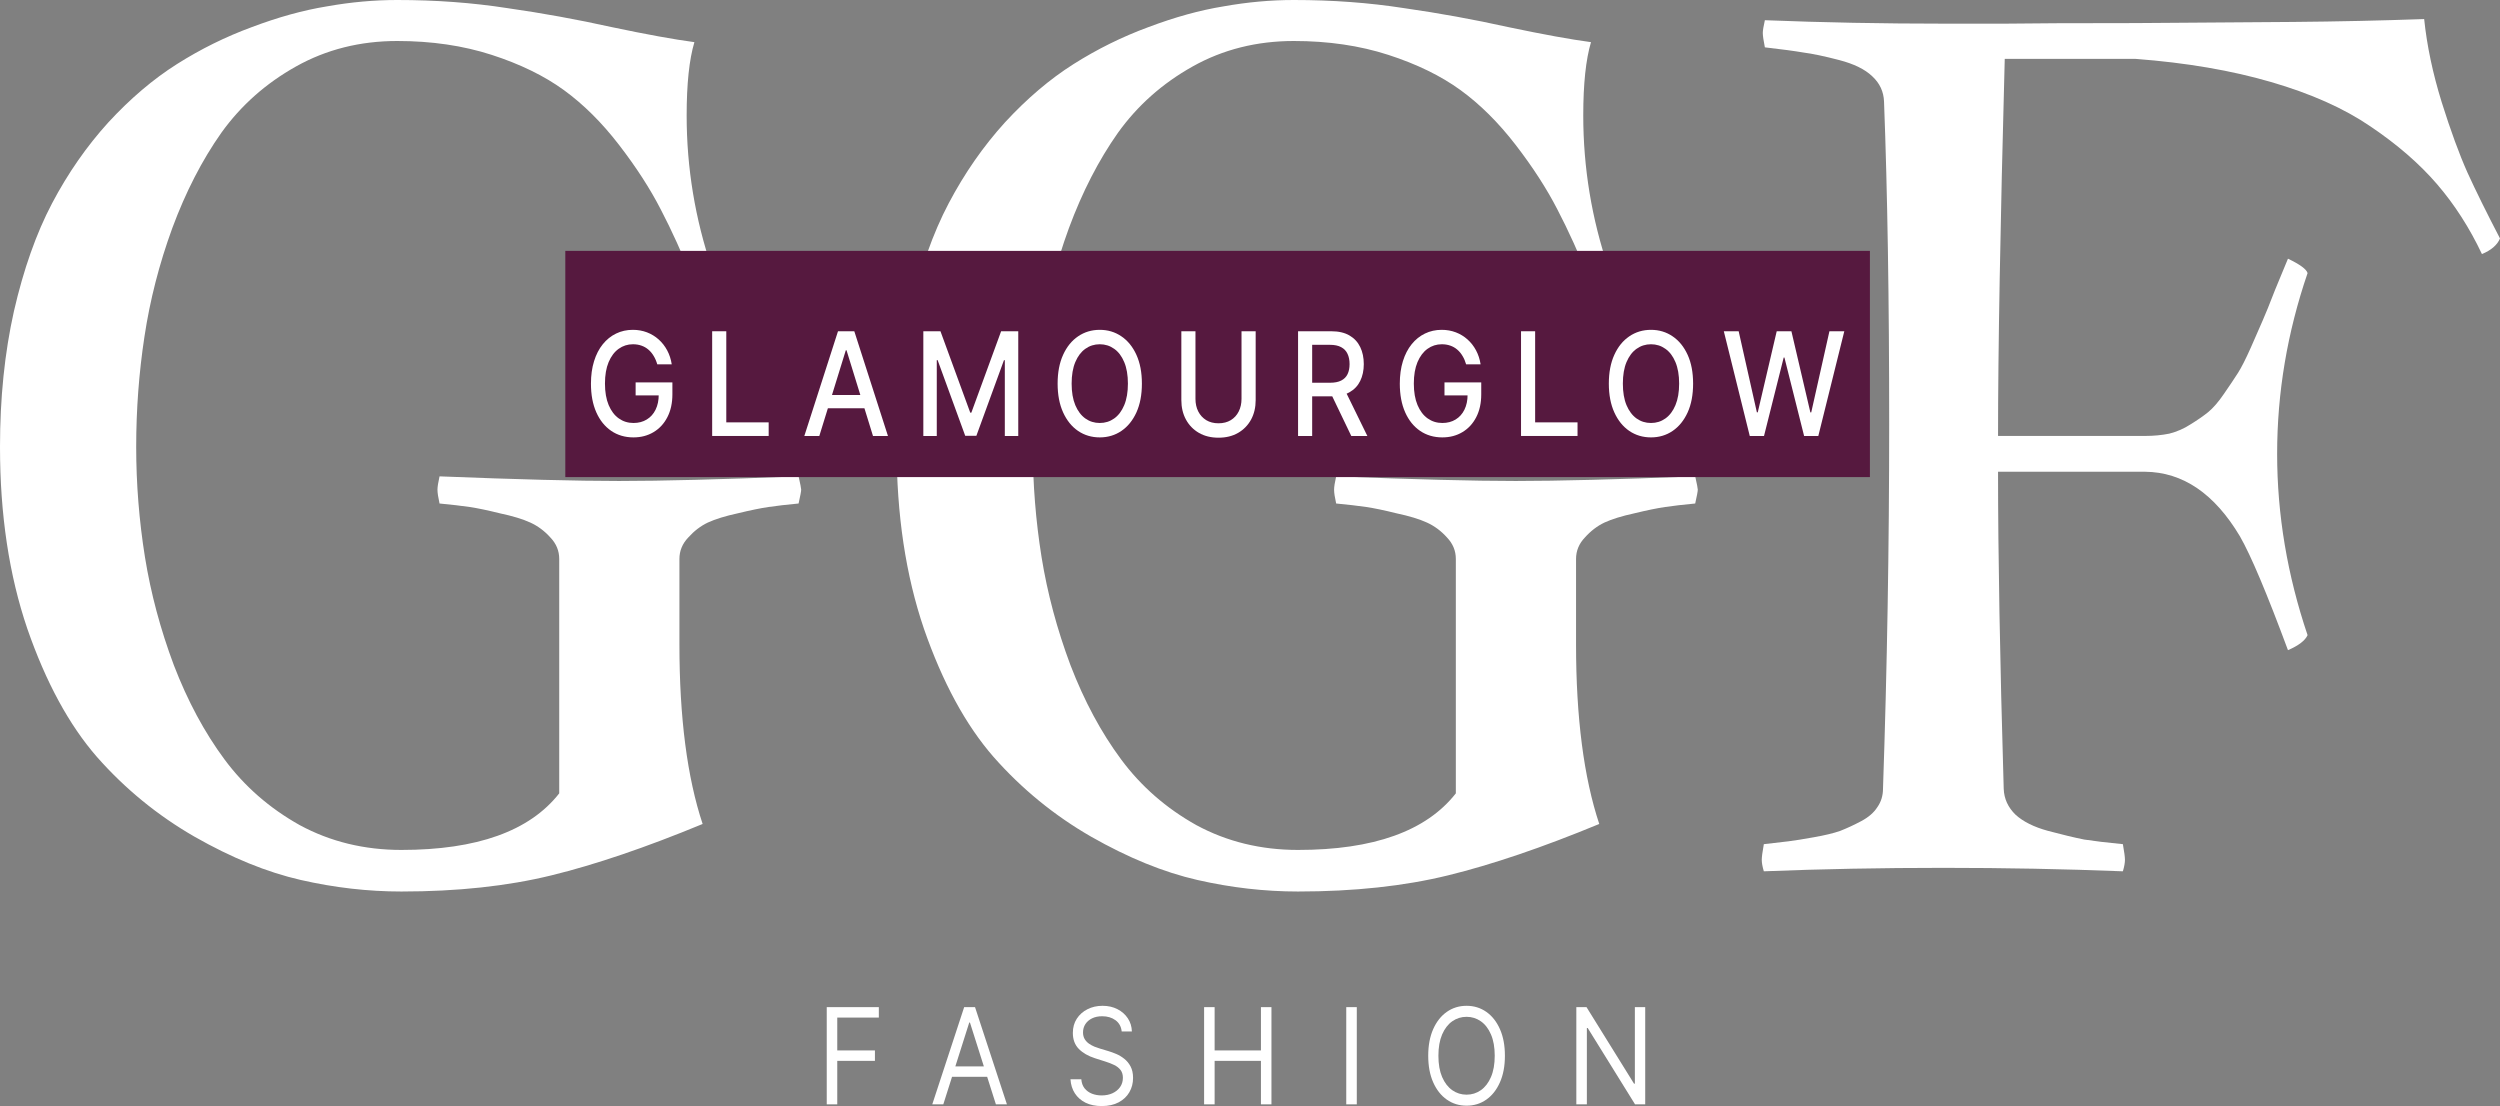 <svg xmlns="http://www.w3.org/2000/svg" width="165" height="73" fill="none" viewBox="0 0 165 73"><rect x="0" y="0" width="165" height="73" fill="#808080" stroke="none"/><path fill="#fff" d="M45.761 18.559C45.035 16.755 44.32 15.18 43.616 13.834C42.913 12.462 41.993 11.039 40.858 9.565C39.724 8.092 38.509 6.885 37.215 5.945C35.921 5.005 34.332 4.23 32.448 3.62C30.564 3.011 28.487 2.706 26.218 2.706C23.766 2.706 21.541 3.265 19.544 4.383C17.546 5.5 15.901 6.961 14.607 8.765C13.336 10.569 12.258 12.665 11.372 15.053C10.51 17.416 9.897 19.804 9.534 22.218C9.17 24.606 8.989 27.032 8.989 29.496C8.989 31.935 9.182 34.362 9.568 36.775C9.954 39.163 10.589 41.539 11.474 43.901C12.382 46.264 13.495 48.335 14.811 50.113C16.128 51.892 17.785 53.34 19.782 54.458C21.802 55.55 24.038 56.096 26.49 56.096C31.484 56.096 34.957 54.852 36.909 52.362V36.889C36.909 36.356 36.716 35.886 36.33 35.48C35.944 35.047 35.501 34.717 35.002 34.489C34.503 34.26 33.833 34.057 32.993 33.879C32.176 33.676 31.506 33.536 30.984 33.46C30.462 33.383 29.804 33.307 29.009 33.231C28.919 32.825 28.873 32.52 28.873 32.316C28.873 32.139 28.919 31.846 29.009 31.44C34.139 31.643 38.089 31.745 40.858 31.745C43.673 31.745 47.623 31.643 52.707 31.44C52.821 31.948 52.878 32.24 52.878 32.316C52.878 32.418 52.821 32.723 52.707 33.231C51.913 33.307 51.255 33.383 50.733 33.46C50.211 33.536 49.529 33.676 48.69 33.879C47.873 34.057 47.214 34.26 46.715 34.489C46.238 34.717 45.807 35.047 45.421 35.48C45.035 35.886 44.842 36.356 44.842 36.889V42.53C44.842 47.357 45.353 51.307 46.374 54.382C42.629 55.931 39.303 57.062 36.398 57.773C33.493 58.485 30.19 58.84 26.49 58.84C24.288 58.84 22.075 58.586 19.85 58.078C17.626 57.57 15.288 56.617 12.836 55.22C10.408 53.823 8.262 52.07 6.401 49.961C4.563 47.852 3.03 45.032 1.805 41.501C0.602 37.969 0 33.968 0 29.496C0 26.27 0.306 23.285 0.919 20.541C1.555 17.771 2.395 15.396 3.439 13.414C4.483 11.433 5.72 9.654 7.15 8.079C8.603 6.504 10.113 5.221 11.679 4.23C13.245 3.239 14.891 2.426 16.616 1.791C18.364 1.131 20.021 0.673 21.587 0.419C23.153 0.14 24.697 0 26.218 0C28.76 0 31.177 0.178 33.47 0.534C35.785 0.864 38.089 1.283 40.382 1.791C42.674 2.274 44.49 2.604 45.83 2.782C45.489 3.925 45.319 5.538 45.319 7.622C45.319 11.077 45.875 14.443 46.987 17.721C46.851 18.178 46.442 18.457 45.761 18.559Z"/><path fill="#fff" d="M104.938 18.559C104.212 16.755 103.497 15.18 102.793 13.834C102.089 12.462 101.17 11.039 100.035 9.565C98.9 8.092 97.686 6.885 96.392 5.945C95.098 5.005 93.509 4.23 91.625 3.62C89.741 3.011 87.664 2.706 85.394 2.706C82.943 2.706 80.718 3.265 78.721 4.383C76.723 5.5 75.077 6.961 73.784 8.765C72.512 10.569 71.434 12.665 70.549 15.053C69.686 17.416 69.073 19.804 68.71 22.218C68.347 24.606 68.165 27.032 68.165 29.496C68.165 31.935 68.358 34.362 68.744 36.775C69.13 39.163 69.766 41.539 70.651 43.901C71.559 46.264 72.671 48.335 73.988 50.113C75.304 51.892 76.961 53.34 78.959 54.458C80.979 55.55 83.215 56.096 85.666 56.096C90.66 56.096 94.133 54.852 96.085 52.362V36.889C96.085 36.356 95.892 35.886 95.507 35.48C95.121 35.047 94.678 34.717 94.179 34.489C93.679 34.26 93.01 34.057 92.17 33.879C91.353 33.676 90.683 33.536 90.161 33.46C89.639 33.383 88.981 33.307 88.186 33.231C88.095 32.825 88.05 32.52 88.05 32.316C88.05 32.139 88.095 31.846 88.186 31.44C93.316 31.643 97.266 31.745 100.035 31.745C102.85 31.745 106.799 31.643 111.884 31.44C111.998 31.948 112.054 32.24 112.054 32.316C112.054 32.418 111.998 32.723 111.884 33.231C111.09 33.307 110.431 33.383 109.909 33.46C109.387 33.536 108.706 33.676 107.866 33.879C107.049 34.057 106.391 34.26 105.891 34.489C105.415 34.717 104.983 35.047 104.598 35.48C104.212 35.886 104.019 36.356 104.019 36.889V42.53C104.019 47.357 104.53 51.307 105.551 54.382C101.806 55.931 98.48 57.062 95.575 57.773C92.669 58.485 89.367 58.84 85.666 58.84C83.465 58.84 81.251 58.586 79.027 58.078C76.802 57.57 74.465 56.617 72.013 55.22C69.584 53.823 67.439 52.07 65.578 49.961C63.739 47.852 62.207 45.032 60.981 41.501C59.778 37.969 59.177 33.968 59.177 29.496C59.177 26.27 59.483 23.285 60.096 20.541C60.731 17.771 61.571 15.396 62.616 13.414C63.66 11.433 64.897 9.654 66.327 8.079C67.78 6.504 69.289 5.221 70.855 4.23C72.422 3.239 74.067 2.426 75.792 1.791C77.54 1.131 79.197 0.673 80.763 0.419C82.33 0.14 83.873 0 85.394 0C87.936 0 90.354 0.178 92.647 0.534C94.962 0.864 97.266 1.283 99.558 1.791C101.851 2.274 103.667 2.604 105.006 2.782C104.666 3.925 104.495 5.538 104.495 7.622C104.495 11.077 105.052 14.443 106.164 17.721C106.028 18.178 105.619 18.457 104.938 18.559Z"/><path fill="#fff" d="M116.481 1.334C120.294 1.486 124.266 1.562 128.398 1.562H132.313C133.97 1.537 136.83 1.524 140.894 1.524C144.979 1.499 148.464 1.474 151.346 1.448C154.252 1.423 157.135 1.359 159.995 1.258C160.176 3.011 160.562 4.84 161.152 6.745C161.743 8.625 162.31 10.175 162.855 11.395C163.4 12.589 164.115 14.037 165 15.739C164.818 16.171 164.421 16.514 163.808 16.768C162.991 15.04 162.004 13.503 160.846 12.157C159.688 10.81 158.224 9.54 156.454 8.346C154.706 7.152 152.515 6.174 149.882 5.411C147.272 4.649 144.298 4.141 140.962 3.887H132.313C132.018 14.863 131.871 23.157 131.871 28.772H141.574C142.142 28.772 142.675 28.721 143.175 28.62C143.674 28.493 144.14 28.29 144.571 28.01C145.025 27.731 145.411 27.464 145.728 27.21C146.069 26.93 146.421 26.524 146.784 25.99C147.17 25.431 147.476 24.974 147.703 24.618C147.93 24.263 148.214 23.704 148.554 22.942C148.895 22.154 149.156 21.557 149.338 21.151C149.519 20.744 149.792 20.071 150.155 19.131C150.541 18.191 150.824 17.505 151.006 17.073C151.8 17.454 152.232 17.771 152.3 18.026C150.961 21.938 150.291 25.914 150.291 29.954C150.291 33.968 150.961 37.956 152.3 41.92C152.141 42.276 151.71 42.606 151.006 42.911C149.621 39.176 148.566 36.673 147.839 35.403C146.16 32.583 144.071 31.16 141.574 31.135H131.871C131.871 36.597 131.995 43.571 132.245 52.057C132.268 52.717 132.529 53.289 133.028 53.772C133.528 54.229 134.243 54.585 135.173 54.839C136.127 55.093 136.921 55.283 137.557 55.41C138.215 55.512 139.066 55.614 140.11 55.715C140.201 56.223 140.247 56.566 140.247 56.744C140.247 56.947 140.201 57.202 140.11 57.506C136.252 57.354 132.302 57.278 128.261 57.278C124.176 57.278 120.226 57.354 116.413 57.506C116.322 57.202 116.276 56.947 116.276 56.744C116.276 56.566 116.322 56.223 116.413 55.715C117.093 55.639 117.638 55.576 118.047 55.525C118.455 55.474 119.012 55.385 119.715 55.258C120.442 55.131 121.02 54.991 121.452 54.839C121.906 54.661 122.371 54.445 122.848 54.191C123.324 53.937 123.676 53.632 123.903 53.276C124.153 52.921 124.278 52.514 124.278 52.057C124.55 44.105 124.686 36.089 124.686 28.01C124.686 19.779 124.573 12.678 124.346 6.707C124.323 6.047 124.062 5.488 123.563 5.03C123.086 4.573 122.36 4.217 121.384 3.963C120.408 3.709 119.624 3.544 119.034 3.468C118.444 3.366 117.593 3.252 116.481 3.125C116.39 2.668 116.344 2.35 116.344 2.172C116.344 2.02 116.39 1.74 116.481 1.334Z"/><path fill="#fff" d="M54.565 72.887V66.471H58.003V67.16H55.259V69.328H57.745V70.017H55.259V72.887H54.565Z"/><path fill="#fff" d="M62.258 72.887H61.53L63.635 66.471H64.352L66.457 72.887H65.729L64.016 67.486H63.971L62.258 72.887ZM62.527 70.381H65.46V71.07H62.527V70.381Z"/><path fill="#fff" d="M74.032 68.075C73.999 67.757 73.862 67.511 73.624 67.335C73.385 67.16 73.092 67.072 72.745 67.072C72.491 67.072 72.269 67.118 72.078 67.21C71.89 67.302 71.742 67.428 71.636 67.589C71.532 67.75 71.479 67.933 71.479 68.138C71.479 68.309 71.516 68.456 71.588 68.579C71.663 68.7 71.758 68.802 71.874 68.883C71.99 68.963 72.111 69.028 72.238 69.081C72.365 69.131 72.481 69.171 72.588 69.203L73.17 69.378C73.319 69.422 73.486 69.483 73.668 69.56C73.853 69.637 74.029 69.743 74.197 69.876C74.367 70.008 74.507 70.177 74.617 70.384C74.727 70.591 74.782 70.844 74.782 71.145C74.782 71.492 74.701 71.805 74.539 72.085C74.378 72.365 74.143 72.588 73.834 72.752C73.526 72.918 73.151 73 72.711 73C72.3 73 71.945 72.926 71.644 72.778C71.346 72.629 71.111 72.422 70.939 72.157C70.769 71.892 70.673 71.584 70.651 71.233H71.367C71.386 71.475 71.459 71.676 71.586 71.835C71.715 71.991 71.877 72.108 72.073 72.185C72.271 72.261 72.483 72.298 72.711 72.298C72.976 72.298 73.214 72.25 73.425 72.154C73.636 72.056 73.803 71.92 73.926 71.747C74.049 71.571 74.111 71.367 74.111 71.133C74.111 70.92 74.057 70.746 73.951 70.613C73.845 70.479 73.705 70.37 73.531 70.287C73.358 70.203 73.17 70.13 72.969 70.067L72.263 69.842C71.815 69.698 71.461 69.492 71.199 69.225C70.938 68.957 70.808 68.607 70.808 68.175C70.808 67.816 70.894 67.502 71.068 67.235C71.243 66.966 71.478 66.757 71.773 66.609C72.07 66.458 72.401 66.383 72.767 66.383C73.136 66.383 73.465 66.457 73.752 66.605C74.04 66.752 74.267 66.952 74.435 67.207C74.605 67.462 74.695 67.751 74.704 68.075H74.032Z"/><path fill="#fff" d="M79.471 72.887V66.471H80.165V69.328H83.222V66.471H83.916V72.887H83.222V70.017H80.165V72.887H79.471Z"/><path fill="#fff" d="M89.548 66.471V72.887H88.853V66.471H89.548Z"/><path fill="#fff" d="M99.324 69.679C99.324 70.356 99.215 70.941 98.996 71.433C98.778 71.926 98.478 72.307 98.098 72.574C97.717 72.841 97.282 72.975 96.793 72.975C96.304 72.975 95.87 72.841 95.489 72.574C95.108 72.307 94.809 71.926 94.59 71.433C94.372 70.941 94.263 70.356 94.263 69.679C94.263 69.002 94.372 68.417 94.59 67.924C94.809 67.431 95.108 67.051 95.489 66.784C95.87 66.517 96.304 66.383 96.793 66.383C97.282 66.383 97.717 66.517 98.098 66.784C98.478 67.051 98.778 67.431 98.996 67.924C99.215 68.417 99.324 69.002 99.324 69.679ZM98.652 69.679C98.652 69.123 98.569 68.654 98.403 68.272C98.239 67.89 98.016 67.601 97.734 67.404C97.454 67.208 97.14 67.11 96.793 67.11C96.446 67.11 96.132 67.208 95.85 67.404C95.57 67.601 95.347 67.89 95.181 68.272C95.017 68.654 94.935 69.123 94.935 69.679C94.935 70.234 95.017 70.704 95.181 71.086C95.347 71.468 95.57 71.757 95.85 71.954C96.132 72.15 96.446 72.248 96.793 72.248C97.14 72.248 97.454 72.15 97.734 71.954C98.016 71.757 98.239 71.468 98.403 71.086C98.569 70.704 98.652 70.234 98.652 69.679Z"/><path fill="#fff" d="M108.584 66.471V72.887H107.913L104.789 67.849H104.733V72.887H104.038V66.471H104.71L107.845 71.521H107.901V66.471H108.584Z"/><path fill="#56193F" d="M37.311 16.558H123.414V31.488H37.311V16.558Z"/><path fill="#fff" d="M43.38 24.047C43.322 23.842 43.243 23.659 43.145 23.497C43.048 23.332 42.933 23.193 42.798 23.078C42.663 22.961 42.51 22.872 42.337 22.812C42.166 22.751 41.978 22.721 41.773 22.721C41.425 22.721 41.112 22.821 40.833 23.021C40.553 23.221 40.332 23.515 40.169 23.901C40.008 24.286 39.928 24.757 39.928 25.315C39.928 25.875 40.01 26.349 40.172 26.736C40.335 27.122 40.558 27.416 40.842 27.616C41.125 27.817 41.447 27.917 41.809 27.917C42.145 27.917 42.437 27.84 42.686 27.687C42.938 27.534 43.132 27.318 43.268 27.039C43.407 26.758 43.476 26.427 43.476 26.047L43.717 26.098H41.951V25.238H44.378V26.024C44.378 26.604 44.267 27.108 44.046 27.535C43.827 27.96 43.523 28.289 43.136 28.52C42.75 28.752 42.308 28.868 41.809 28.868C41.251 28.868 40.76 28.724 40.338 28.436C39.918 28.148 39.59 27.74 39.355 27.211C39.12 26.68 39.003 26.051 39.003 25.322C39.003 24.771 39.071 24.276 39.208 23.837C39.344 23.399 39.536 23.026 39.783 22.721C40.033 22.412 40.325 22.177 40.661 22.015C40.998 21.851 41.367 21.769 41.767 21.769C42.101 21.769 42.411 21.824 42.699 21.934C42.988 22.045 43.245 22.201 43.47 22.403C43.697 22.606 43.885 22.846 44.034 23.125C44.183 23.402 44.283 23.709 44.335 24.047H43.38Z"/><path fill="#fff" d="M47.003 28.774V21.863H47.935V27.876H50.732V28.774H47.003Z"/><path fill="#fff" d="M54.075 28.774H53.086L55.308 21.863H56.384L58.605 28.774H57.617L55.871 23.119H55.823L54.075 28.774ZM54.24 26.068H57.448V26.945H54.24V26.068Z"/><path fill="#fff" d="M60.94 21.863H62.071L64.036 27.235H64.109L66.074 21.863H67.205V28.774H66.318V23.773H66.261L64.44 28.764H63.705L61.884 23.77H61.827V28.774H60.94V21.863Z"/><path fill="#fff" d="M75.365 25.319C75.365 26.056 75.244 26.691 75.003 27.221C74.762 27.75 74.431 28.157 74.011 28.443C73.593 28.726 73.118 28.868 72.585 28.868C72.051 28.868 71.574 28.726 71.154 28.443C70.736 28.157 70.406 27.749 70.165 27.218C69.924 26.687 69.803 26.054 69.803 25.319C69.803 24.581 69.924 23.948 70.165 23.419C70.406 22.888 70.736 22.481 71.154 22.198C71.574 21.912 72.051 21.769 72.585 21.769C73.118 21.769 73.593 21.912 74.011 22.198C74.431 22.481 74.762 22.888 75.003 23.419C75.244 23.948 75.365 24.581 75.365 25.319ZM74.442 25.319C74.442 24.756 74.361 24.283 74.198 23.898C74.037 23.511 73.817 23.219 73.535 23.021C73.256 22.821 72.939 22.721 72.585 22.721C72.23 22.721 71.912 22.821 71.633 23.021C71.354 23.219 71.132 23.511 70.97 23.898C70.809 24.283 70.728 24.756 70.728 25.319C70.728 25.881 70.809 26.355 70.97 26.742C71.132 27.127 71.354 27.419 71.633 27.62C71.912 27.818 72.23 27.917 72.585 27.917C72.939 27.917 73.256 27.818 73.535 27.62C73.817 27.419 74.037 27.127 74.198 26.742C74.361 26.355 74.442 25.881 74.442 25.319Z"/><path fill="#fff" d="M81.94 21.863H82.874V26.408C82.874 26.892 82.773 27.32 82.57 27.694C82.367 28.065 82.081 28.358 81.714 28.571C81.346 28.783 80.915 28.888 80.42 28.888C79.928 28.888 79.498 28.783 79.13 28.571C78.762 28.358 78.477 28.065 78.274 27.694C78.071 27.32 77.969 26.892 77.969 26.408V21.863H78.901V26.324C78.901 26.637 78.962 26.915 79.085 27.157C79.21 27.4 79.385 27.591 79.612 27.731C79.84 27.868 80.109 27.937 80.42 27.937C80.734 27.937 81.004 27.868 81.231 27.731C81.46 27.591 81.635 27.4 81.756 27.157C81.878 26.915 81.94 26.637 81.94 26.324V21.863Z"/><path fill="#fff" d="M85.672 28.774V21.863H87.872C88.351 21.863 88.748 21.956 89.063 22.14C89.381 22.325 89.618 22.58 89.775 22.906C89.931 23.23 90.01 23.605 90.01 24.03C90.01 24.453 89.93 24.825 89.772 25.146C89.615 25.466 89.378 25.714 89.06 25.892C88.745 26.07 88.348 26.159 87.869 26.159H86.202V25.261H87.785C88.086 25.261 88.332 25.213 88.52 25.116C88.711 25.019 88.851 24.879 88.939 24.694C89.028 24.51 89.072 24.288 89.072 24.03C89.072 23.769 89.027 23.543 88.936 23.352C88.848 23.16 88.708 23.014 88.517 22.913C88.329 22.809 88.08 22.758 87.773 22.758H86.603V28.774H85.672ZM88.719 25.656L90.245 28.774H89.184L87.688 25.656H88.719Z"/><path fill="#fff" d="M96.764 24.047C96.706 23.842 96.628 23.659 96.529 23.497C96.433 23.332 96.317 23.193 96.183 23.078C96.048 22.961 95.894 22.872 95.722 22.812C95.551 22.751 95.363 22.721 95.158 22.721C94.81 22.721 94.496 22.821 94.217 23.021C93.938 23.221 93.717 23.515 93.554 23.901C93.393 24.286 93.313 24.757 93.313 25.315C93.313 25.875 93.394 26.349 93.557 26.736C93.72 27.122 93.943 27.416 94.226 27.616C94.51 27.817 94.832 27.917 95.194 27.917C95.529 27.917 95.822 27.84 96.071 27.687C96.322 27.534 96.516 27.318 96.653 27.039C96.792 26.758 96.861 26.427 96.861 26.047L97.102 26.098H95.336V25.238H97.762V26.024C97.762 26.604 97.652 27.108 97.431 27.535C97.212 27.96 96.908 28.289 96.52 28.52C96.135 28.752 95.692 28.868 95.194 28.868C94.635 28.868 94.145 28.724 93.723 28.436C93.303 28.148 92.975 27.74 92.74 27.211C92.505 26.68 92.387 26.051 92.387 25.322C92.387 24.771 92.456 24.276 92.592 23.837C92.729 23.399 92.921 23.026 93.168 22.721C93.417 22.412 93.71 22.177 94.045 22.015C94.383 21.851 94.752 21.769 95.152 21.769C95.485 21.769 95.796 21.824 96.083 21.934C96.373 22.045 96.63 22.201 96.855 22.403C97.082 22.606 97.27 22.846 97.419 23.125C97.567 23.402 97.668 23.709 97.72 24.047H96.764Z"/><path fill="#fff" d="M100.388 28.774V21.863H101.319V27.876H104.117V28.774H100.388Z"/><path fill="#fff" d="M111.745 25.319C111.745 26.056 111.625 26.691 111.384 27.221C111.142 27.75 110.812 28.157 110.392 28.443C109.974 28.726 109.498 28.868 108.966 28.868C108.431 28.868 107.954 28.726 107.534 28.443C107.116 28.157 106.786 27.749 106.545 27.218C106.304 26.687 106.183 26.054 106.183 25.319C106.183 24.581 106.304 23.948 106.545 23.419C106.786 22.888 107.116 22.481 107.534 22.198C107.954 21.912 108.431 21.769 108.966 21.769C109.498 21.769 109.974 21.912 110.392 22.198C110.812 22.481 111.142 22.888 111.384 23.419C111.625 23.948 111.745 24.581 111.745 25.319ZM110.823 25.319C110.823 24.756 110.741 24.283 110.579 23.898C110.418 23.511 110.197 23.219 109.915 23.021C109.636 22.821 109.32 22.721 108.966 22.721C108.61 22.721 108.293 22.821 108.013 23.021C107.734 23.219 107.513 23.511 107.35 23.898C107.189 24.283 107.109 24.756 107.109 25.319C107.109 25.881 107.189 26.355 107.35 26.742C107.513 27.127 107.734 27.419 108.013 27.62C108.293 27.818 108.61 27.917 108.966 27.917C109.32 27.917 109.636 27.818 109.915 27.62C110.197 27.419 110.418 27.127 110.579 26.742C110.741 26.355 110.823 25.881 110.823 25.319Z"/><path fill="#fff" d="M115.484 28.774L113.772 21.863H114.752L115.954 27.215H116.012L117.263 21.863H118.233L119.484 27.218H119.542L120.742 21.863H121.724L120.009 28.774H119.071L117.772 23.598H117.724L116.425 28.774H115.484Z"/></svg>
